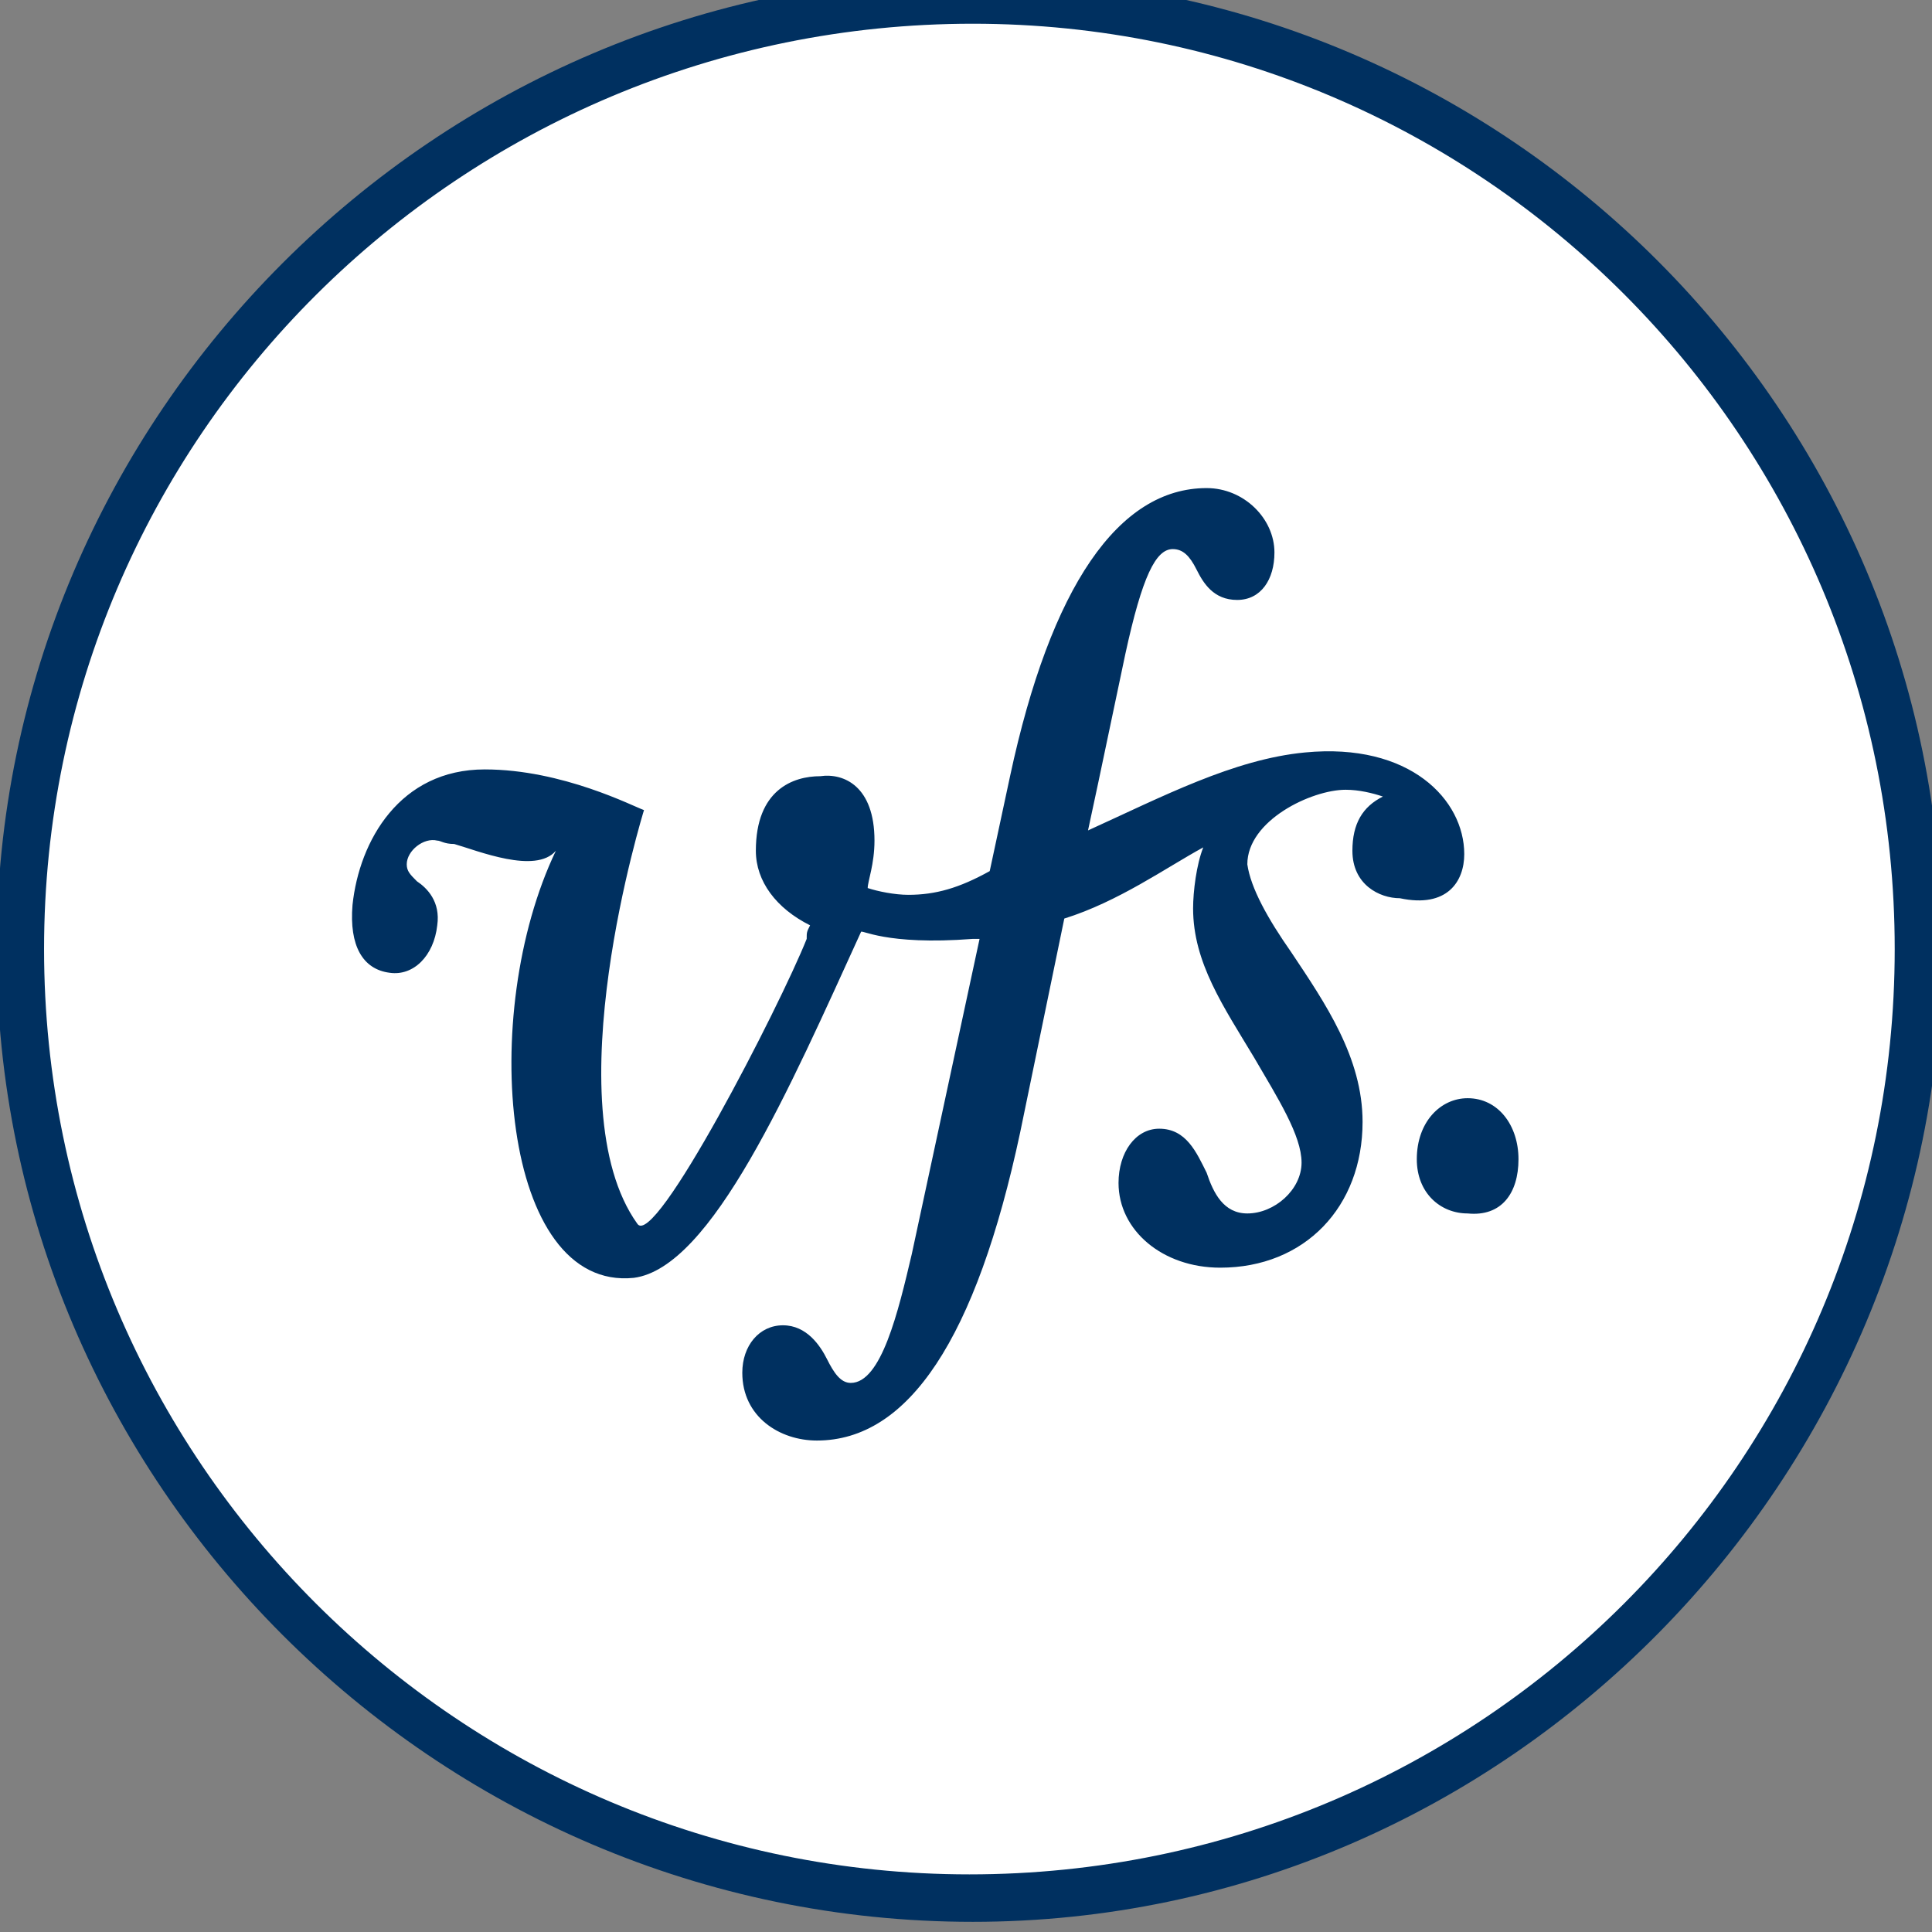 <svg xmlns="http://www.w3.org/2000/svg" viewBox="0 0 57 57">
  <rect x="0" y="0" width="57" height="57" fill="#808080" stroke="none"/>
  <circle cx="28" cy="28" r="28" fill="#fff"/>
  <path fill="#003060" d="M43.2 25.2c0-1.6-1.6-3.3-4.7-3-2.1.2-4.2 1.3-6.4 2.3l.3-1.4.8-3.8c.5-2.3.9-3.1 1.4-3.1.3 0 .5.2.7.6.2.4.5.9 1.2.9s1.1-.6 1.1-1.4c0-1-.9-1.9-2-1.9-2.6 0-4.6 2.9-5.8 8.5l-.6 2.8c-.9.5-1.6.7-2.4.7-.4 0-.9-.1-1.2-.2 0-.2.2-.7.2-1.4 0-1.6-.9-2-1.6-1.9-.8 0-1.9.4-1.9 2.2 0 .9.6 1.7 1.6 2.2-.1.2-.1.2-.1.4-.8 2-4.5 9.2-5 8.4-2.5-3.5.2-12.2.2-12.2-.3-.1-2.4-1.2-4.7-1.2-2.5 0-3.7 2.1-3.9 4-.1 1.2.3 1.9 1.1 2 .7.1 1.3-.5 1.4-1.4.1-.7-.3-1.1-.6-1.3-.2-.2-.3-.3-.3-.5 0-.4.5-.8.9-.7.1 0 .2.1.5.1.7.2 2.4.9 3 .2-2.3 4.8-1.6 13 2.3 12.6 2.3-.3 4.6-5.6 6.7-10.2 0-.1.7.4 3.3.2h.2l-2 9.3c-.4 1.7-.9 3.8-1.8 3.8-.3 0-.5-.3-.7-.7-.2-.4-.6-1-1.3-1-.7 0-1.2.6-1.2 1.4 0 1.3 1.1 2 2.2 2 2.7 0 4.7-3 6-9.1l1.3-6.3c1.6-.5 3-1.5 4.1-2.1-.2.5-.3 1.3-.3 1.8 0 1.6.9 2.9 1.8 4.4.7 1.2 1.4 2.3 1.4 3.1 0 .8-.8 1.5-1.6 1.5-.7 0-1-.6-1.2-1.2-.3-.6-.6-1.3-1.4-1.3-.7 0-1.2.7-1.2 1.6 0 1.4 1.3 2.5 3 2.5 2.5 0 4.2-1.8 4.2-4.3 0-1.9-1.1-3.5-2.1-5-.7-1-1.2-1.9-1.3-2.6 0-1.3 1.9-2.2 2.9-2.2.4 0 .8.1 1.1.2-.6.3-.9.8-.9 1.6 0 1 .8 1.4 1.4 1.4 1.4.3 1.9-.5 1.9-1.3m1.6 9c0-1-.6-1.8-1.5-1.8-.8 0-1.5.7-1.5 1.8 0 1 .7 1.6 1.5 1.6 1 .1 1.5-.6 1.5-1.6" class="st0"/>
  <path fill="#003060" d="M28.7.7C13.6.7 1.3 12.9 1.3 28c0 15.1 12.3 27.3 27.3 27.3 15.1 0 27.3-12.2 27.3-27.3C55.9 12.9 43.7.7 28.7.7m0 56C12.8 56.7-.1 43.7-.1 28S12.8-.7 28.7-.7c15.8 0 28.6 12.9 28.6 28.6S44.5 56.7 28.7 56.7" class="st0"/>
</svg>
